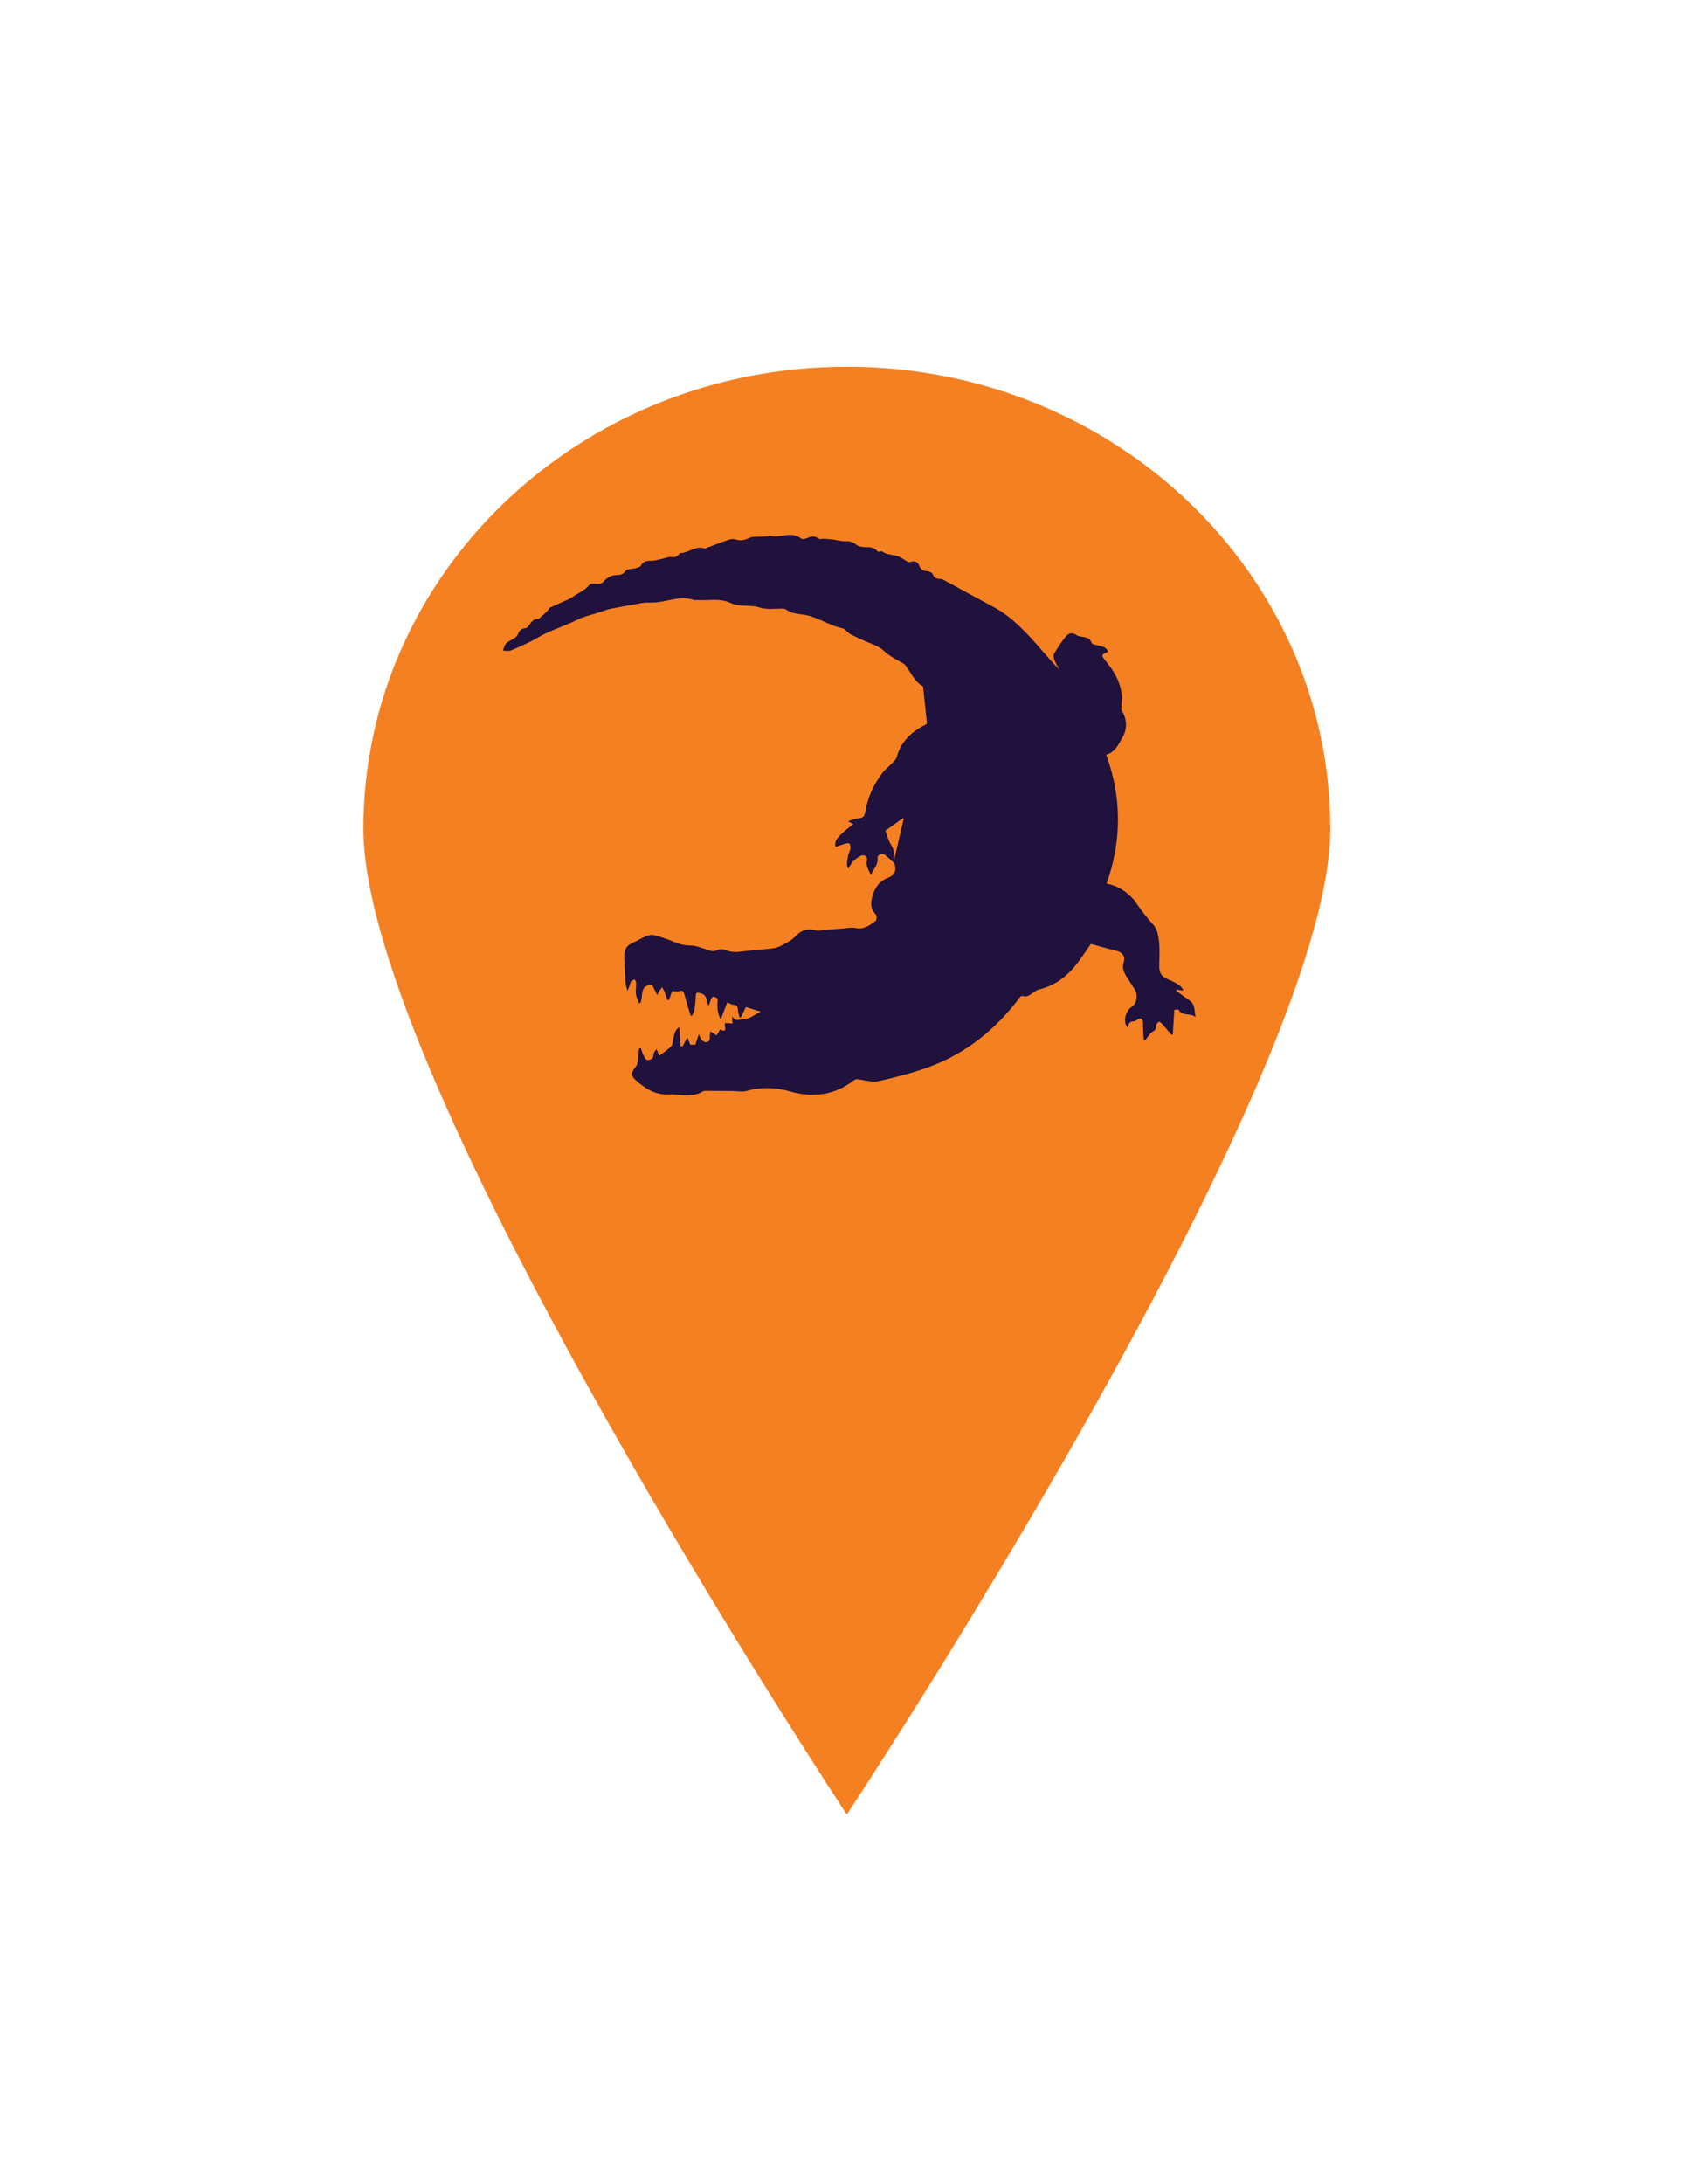 <svg width="141" height="182" viewBox="0 0 141 182" fill="none" xmlns="http://www.w3.org/2000/svg">
<g filter="url(#filter0_d)">
<path d="M70.612 26.562C48.33 26.562 30.302 43.807 30.302 65.058C30.302 86.309 70.612 147.211 70.612 147.211C70.612 147.211 110.922 86.309 110.922 65.058C110.922 43.807 92.894 26.562 70.612 26.562Z" fill="#F58021"/>
<path d="M61.062 80.687C61.286 81.179 61.631 80.945 61.991 80.937C62.568 80.921 62.92 80.534 63.441 80.308C62.984 80.171 62.6 80.05 62.191 79.921C62.063 80.188 61.927 80.478 61.783 80.776C61.743 80.776 61.695 80.776 61.655 80.776C61.607 80.558 61.543 80.341 61.527 80.123C61.511 79.865 61.423 79.736 61.15 79.728C60.998 79.72 60.846 79.623 60.638 79.543C60.486 79.946 60.309 80.397 60.101 80.954C59.749 80.341 59.813 79.768 59.845 79.212C59.38 78.946 59.38 78.946 59.092 79.825C59.036 79.688 58.94 79.551 58.932 79.413C58.9 79.075 58.764 78.865 58.403 78.769C58.115 78.68 58.019 78.712 58.011 79.026C58.003 79.397 57.963 79.776 57.899 80.147C57.875 80.317 57.771 80.478 57.707 80.647C57.667 80.647 57.627 80.647 57.595 80.647C57.547 80.494 57.49 80.341 57.442 80.188C57.306 79.728 57.186 79.26 57.042 78.801C56.986 78.615 56.898 78.51 56.658 78.591C56.497 78.648 56.305 78.599 56.041 78.599C55.977 78.793 55.881 79.059 55.785 79.325C55.745 79.333 55.697 79.341 55.657 79.349C55.577 79.115 55.504 78.881 55.408 78.648C55.352 78.51 55.272 78.389 55.2 78.26C55.112 78.389 55.032 78.527 54.944 78.656C54.912 78.712 54.88 78.769 54.8 78.922C54.639 78.607 54.519 78.357 54.383 78.091C53.294 78.051 53.654 79.026 53.406 79.575C53.366 79.583 53.326 79.591 53.278 79.599C53.19 79.349 53.062 79.115 53.03 78.857C52.99 78.551 53.054 78.244 53.046 77.93C53.046 77.825 52.974 77.728 52.934 77.624C52.822 77.68 52.653 77.704 52.613 77.785C52.517 78.027 52.469 78.293 52.317 78.575C52.261 78.349 52.181 78.124 52.165 77.898C52.117 77.204 52.077 76.519 52.053 75.826C52.021 75.084 52.277 74.729 52.982 74.463C53.246 74.358 53.486 74.173 53.759 74.068C53.983 73.979 54.263 73.866 54.479 73.923C55.056 74.06 55.624 74.245 56.169 74.479C56.617 74.673 57.05 74.785 57.547 74.794C58.011 74.802 58.475 74.971 58.924 75.132C59.252 75.253 59.525 75.342 59.869 75.156C60.045 75.068 60.349 75.1 60.55 75.189C61.03 75.39 61.503 75.35 61.999 75.277C62.776 75.172 63.553 75.132 64.338 75.043C64.57 75.019 64.81 74.963 65.018 74.866C65.363 74.705 65.699 74.511 66.019 74.302C66.22 74.165 66.38 73.955 66.572 73.802C67.02 73.431 67.525 73.391 68.078 73.544C68.27 73.6 68.502 73.512 68.718 73.496C68.846 73.487 68.983 73.471 69.111 73.463C69.511 73.431 69.912 73.399 70.32 73.375C70.664 73.35 71.017 73.262 71.337 73.334C72.034 73.496 72.514 73.1 73.003 72.754C73.099 72.689 73.123 72.302 73.027 72.206C72.546 71.714 72.586 71.181 72.77 70.601C72.979 69.94 73.339 69.416 74.004 69.166C74.572 68.948 74.749 68.618 74.612 68.029C74.596 67.972 74.556 67.916 74.508 67.876C74.26 67.65 74.02 67.408 73.748 67.215C73.651 67.15 73.467 67.166 73.339 67.215C73.259 67.239 73.155 67.392 73.171 67.473C73.267 68.061 72.802 68.432 72.626 68.924C72.45 68.545 72.186 68.19 72.282 67.755C72.346 67.457 72.21 67.295 71.97 67.271C71.817 67.255 71.633 67.392 71.489 67.489C71.337 67.594 71.185 67.715 71.065 67.86C70.945 68.005 70.856 68.182 70.72 68.4C70.536 68.037 70.672 67.69 70.704 67.368C70.728 67.15 70.873 66.941 70.912 66.723C70.936 66.586 70.904 66.408 70.824 66.296C70.784 66.239 70.584 66.279 70.464 66.312C70.208 66.384 69.96 66.473 69.679 66.57C69.527 66.094 69.863 65.804 70.136 65.522C70.416 65.231 70.76 64.997 71.161 64.675C71.009 64.594 70.888 64.538 70.688 64.433C71.097 64.32 71.361 64.207 71.641 64.183C72.018 64.159 72.106 63.909 72.154 63.635C72.346 62.45 72.843 61.41 73.539 60.458C73.787 60.12 74.14 59.861 74.428 59.555C74.564 59.418 74.725 59.257 74.772 59.087C75.125 57.757 76.046 56.959 77.207 56.362C77.239 56.346 77.279 56.33 77.295 56.322C77.183 55.282 77.079 54.25 76.967 53.202C76.302 52.847 75.99 52.121 75.541 51.508C75.501 51.452 75.461 51.38 75.405 51.347C74.845 50.992 74.196 50.718 73.731 50.267C73.283 49.831 72.746 49.694 72.226 49.469C71.785 49.275 71.345 49.082 70.921 48.856C70.736 48.759 70.592 48.582 70.392 48.404C70.12 48.324 69.767 48.243 69.439 48.114C68.822 47.872 68.238 47.566 67.613 47.364C67.141 47.211 66.62 47.195 66.132 47.082C65.931 47.034 65.747 46.913 65.563 46.816C65.499 46.784 65.435 46.727 65.371 46.727C64.698 46.703 63.969 46.832 63.353 46.631C62.552 46.364 61.703 46.614 60.958 46.26C60.053 45.824 59.116 46.066 58.195 46.002C58.091 45.994 57.971 46.034 57.875 46.002C56.786 45.623 55.761 46.099 54.703 46.203C54.431 46.227 54.151 46.211 53.871 46.219C53.767 46.219 53.663 46.236 53.558 46.252C52.685 46.405 51.804 46.558 50.94 46.727C50.659 46.784 50.379 46.889 50.107 46.985C49.45 47.211 48.761 47.34 48.121 47.655C47.032 48.195 45.846 48.541 44.789 49.162C44.1 49.565 43.364 49.88 42.627 50.194C42.427 50.283 42.162 50.218 41.93 50.218C42.018 50.009 42.066 49.751 42.218 49.606C42.403 49.42 42.683 49.324 42.907 49.17C43.011 49.098 43.131 48.993 43.172 48.88C43.284 48.574 43.46 48.38 43.804 48.348C43.916 48.34 44.044 48.227 44.108 48.13C44.317 47.784 44.557 47.526 44.909 47.582C45.133 47.38 45.318 47.227 45.494 47.066C45.582 46.985 45.654 46.897 45.734 46.808C45.782 46.752 45.814 46.647 45.878 46.623C46.407 46.381 46.935 46.155 47.464 45.913C47.576 45.857 47.696 45.792 47.792 45.719C48.233 45.389 48.777 45.22 49.138 44.736C49.234 44.599 49.61 44.647 49.858 44.655C50.107 44.655 50.251 44.575 50.419 44.373C50.587 44.172 50.876 44.01 51.132 43.954C51.492 43.881 51.861 44.018 52.149 43.583C52.269 43.397 52.709 43.438 53.006 43.349C53.158 43.309 53.39 43.26 53.438 43.148C53.654 42.68 54.039 42.744 54.423 42.728C54.656 42.72 54.896 42.64 55.128 42.591C55.408 42.535 55.697 42.406 55.969 42.422C56.241 42.446 56.433 42.422 56.602 42.204C56.642 42.156 56.706 42.091 56.762 42.091C57.434 42.067 57.995 41.462 58.732 41.704C58.812 41.728 58.924 41.656 59.012 41.624C59.629 41.398 60.237 41.156 60.854 40.954C61.022 40.898 61.238 40.914 61.407 40.971C61.831 41.108 62.175 40.971 62.56 40.801C62.776 40.705 63.056 40.745 63.304 40.729C63.545 40.713 63.785 40.713 64.025 40.696C64.073 40.696 64.129 40.64 64.177 40.648C65.034 40.882 65.963 40.213 66.796 40.874C66.892 40.954 67.132 40.914 67.277 40.85C67.613 40.705 67.901 40.592 68.238 40.882C68.334 40.962 68.558 40.89 68.726 40.898C68.975 40.914 69.215 40.93 69.463 40.962C69.783 41.003 70.104 41.108 70.424 41.1C70.784 41.092 71.089 41.124 71.377 41.382C71.545 41.527 71.834 41.583 72.074 41.591C72.482 41.599 72.867 41.575 73.163 41.938C73.195 41.978 73.283 41.986 73.347 41.978C73.411 41.978 73.507 41.914 73.539 41.938C73.932 42.269 74.444 42.188 74.885 42.357C75.173 42.47 75.421 42.672 75.694 42.817C75.766 42.857 75.878 42.849 75.958 42.817C76.31 42.696 76.526 42.857 76.662 43.164C76.791 43.454 76.975 43.591 77.303 43.599C77.463 43.607 77.72 43.712 77.768 43.841C77.904 44.188 78.136 44.252 78.456 44.252C78.552 44.252 78.657 44.317 78.753 44.365C80.098 45.099 81.444 45.84 82.797 46.558C84.27 47.34 85.392 48.517 86.481 49.743C87.097 50.444 87.69 51.162 88.371 51.831C88.235 51.589 88.066 51.363 87.962 51.105C87.882 50.92 87.794 50.646 87.874 50.509C88.179 49.985 88.515 49.469 88.899 49.001C89.115 48.743 89.444 48.695 89.772 48.928C89.892 49.017 90.069 49.041 90.229 49.066C90.565 49.122 90.877 49.154 91.013 49.565C91.054 49.686 91.35 49.743 91.534 49.783C92.071 49.888 92.239 49.977 92.399 50.307C91.766 50.589 91.798 50.597 92.271 51.178C93.16 52.266 93.736 53.484 93.496 54.951C93.48 55.064 93.544 55.209 93.6 55.322C93.993 56.056 93.985 56.79 93.568 57.507C93.24 58.072 92.968 58.692 92.239 58.894C93.544 62.482 93.536 66.046 92.271 69.641C93.208 69.803 93.921 70.295 94.529 70.964C94.545 70.98 94.569 71.004 94.585 71.02C95.074 71.754 95.594 72.447 96.195 73.1C96.491 73.423 96.587 74.003 96.643 74.479C96.716 75.14 96.667 75.818 96.659 76.495C96.651 77.083 96.868 77.406 97.396 77.615C97.701 77.737 97.997 77.89 98.277 78.059C98.429 78.156 98.541 78.333 98.669 78.47C98.645 78.494 98.629 78.527 98.606 78.551C98.445 78.519 98.293 78.494 98.085 78.454C98.117 78.543 98.117 78.607 98.149 78.623C98.493 78.881 98.838 79.139 99.198 79.381C99.687 79.72 99.567 80.268 99.695 80.76C99.278 80.389 98.606 80.728 98.285 80.163C98.245 80.091 97.981 80.155 97.917 80.155C97.869 80.873 97.829 81.542 97.789 82.203C97.757 82.219 97.716 82.227 97.684 82.243C97.428 81.937 97.172 81.631 96.908 81.332C96.828 81.244 96.651 81.123 96.627 81.147C96.515 81.236 96.371 81.389 96.387 81.494C96.427 81.768 96.307 81.873 96.091 81.986C95.963 82.05 95.875 82.203 95.77 82.324C95.674 82.437 95.586 82.566 95.498 82.687C95.458 82.679 95.418 82.671 95.378 82.663C95.362 82.461 95.33 82.26 95.322 82.058C95.306 81.768 95.322 81.478 95.306 81.187C95.282 80.865 95.09 80.784 94.826 80.97C94.761 81.018 94.697 81.082 94.625 81.091C94.177 81.171 94.169 81.171 94.017 81.631C93.937 81.486 93.873 81.405 93.841 81.3C93.712 80.825 93.953 80.163 94.369 79.905C94.809 79.639 94.874 78.865 94.649 78.502C94.393 78.091 94.121 77.696 93.873 77.285C93.664 76.938 93.568 76.592 93.704 76.172C93.849 75.721 93.6 75.374 93.144 75.253C92.423 75.068 91.71 74.874 90.957 74.665C90.661 75.092 90.341 75.568 90.004 76.035C89.148 77.221 88.082 78.115 86.625 78.462C86.441 78.502 86.273 78.648 86.112 78.752C85.856 78.922 85.616 79.131 85.272 78.994C85.216 78.97 85.095 79.035 85.047 79.099C83.037 81.792 80.507 83.824 77.343 84.961C76.014 85.436 74.644 85.783 73.267 86.097C72.787 86.202 72.242 86.057 71.737 85.969C71.529 85.928 71.377 85.888 71.193 86.033C69.583 87.267 67.813 87.508 65.891 86.96C64.69 86.622 63.489 86.557 62.264 86.912C61.895 87.017 61.471 86.92 61.078 86.92C60.317 86.912 59.565 86.904 58.804 86.904C58.74 86.904 58.668 86.92 58.612 86.952C57.675 87.516 56.658 87.162 55.673 87.202C54.567 87.251 53.703 86.646 52.918 85.928C52.621 85.654 52.661 85.267 53.006 84.904C53.086 84.816 53.142 84.678 53.158 84.558C53.214 84.171 53.246 83.775 53.286 83.38C53.342 83.372 53.398 83.364 53.446 83.356C53.502 83.525 53.542 83.711 53.622 83.872C53.711 84.041 53.839 84.324 53.959 84.332C54.191 84.34 54.495 84.267 54.495 83.888C54.495 83.743 54.591 83.598 54.744 83.429C54.824 83.606 54.896 83.784 54.976 83.977C55.312 83.719 55.673 83.493 55.961 83.195C56.097 83.05 56.089 82.768 56.145 82.55C56.233 82.227 56.241 81.865 56.642 81.59C56.682 82.163 56.714 82.671 56.754 83.171C56.81 83.187 56.858 83.203 56.914 83.211C57.034 82.985 57.146 82.751 57.306 82.445C57.41 82.695 57.482 82.872 57.562 83.058C57.707 83.058 57.843 83.058 57.979 83.058C58.067 82.8 58.147 82.558 58.267 82.187C58.379 82.413 58.411 82.55 58.492 82.639C58.58 82.735 58.716 82.848 58.836 82.848C59.036 82.856 59.188 82.751 59.18 82.501C59.172 82.34 59.212 82.171 59.228 81.945C59.453 82.082 59.605 82.179 59.765 82.284C59.853 82.123 59.941 81.969 60.045 81.784C60.766 82.163 60.333 81.405 60.462 81.252C60.718 81.268 60.918 81.284 61.11 81.292C61.03 81.123 61.046 80.905 61.062 80.687ZM75.357 64.223C75.325 64.215 75.293 64.207 75.269 64.191C74.805 64.522 74.34 64.86 73.828 65.223C73.94 65.546 74.028 65.9 74.196 66.215C74.38 66.57 74.636 66.884 74.5 67.328C74.476 67.416 74.532 67.537 74.556 67.642C74.821 66.489 75.085 65.36 75.357 64.223Z" fill="#20113D"/>
</g>
<defs>
<filter id="filter0_d" x="-9" y="-8" width="160" height="204" filterUnits="userSpaceOnUse" color-interpolation-filters="sRGB">
<feFlood flood-opacity="0" result="BackgroundImageFix"/>
<feColorMatrix in="SourceAlpha" type="matrix" values="0 0 0 0 0 0 0 0 0 0 0 0 0 0 0 0 0 0 127 0"/>
<feOffset dy="4"/>
<feGaussianBlur stdDeviation="15"/>
<feColorMatrix type="matrix" values="0 0 0 0 0.961 0 0 0 0 0.502 0 0 0 0 0.129 0 0 0 0.7 0"/>
<feBlend mode="normal" in2="BackgroundImageFix" result="effect1_dropShadow"/>
<feBlend mode="normal" in="SourceGraphic" in2="effect1_dropShadow" result="shape"/>
</filter>
</defs>
</svg>
